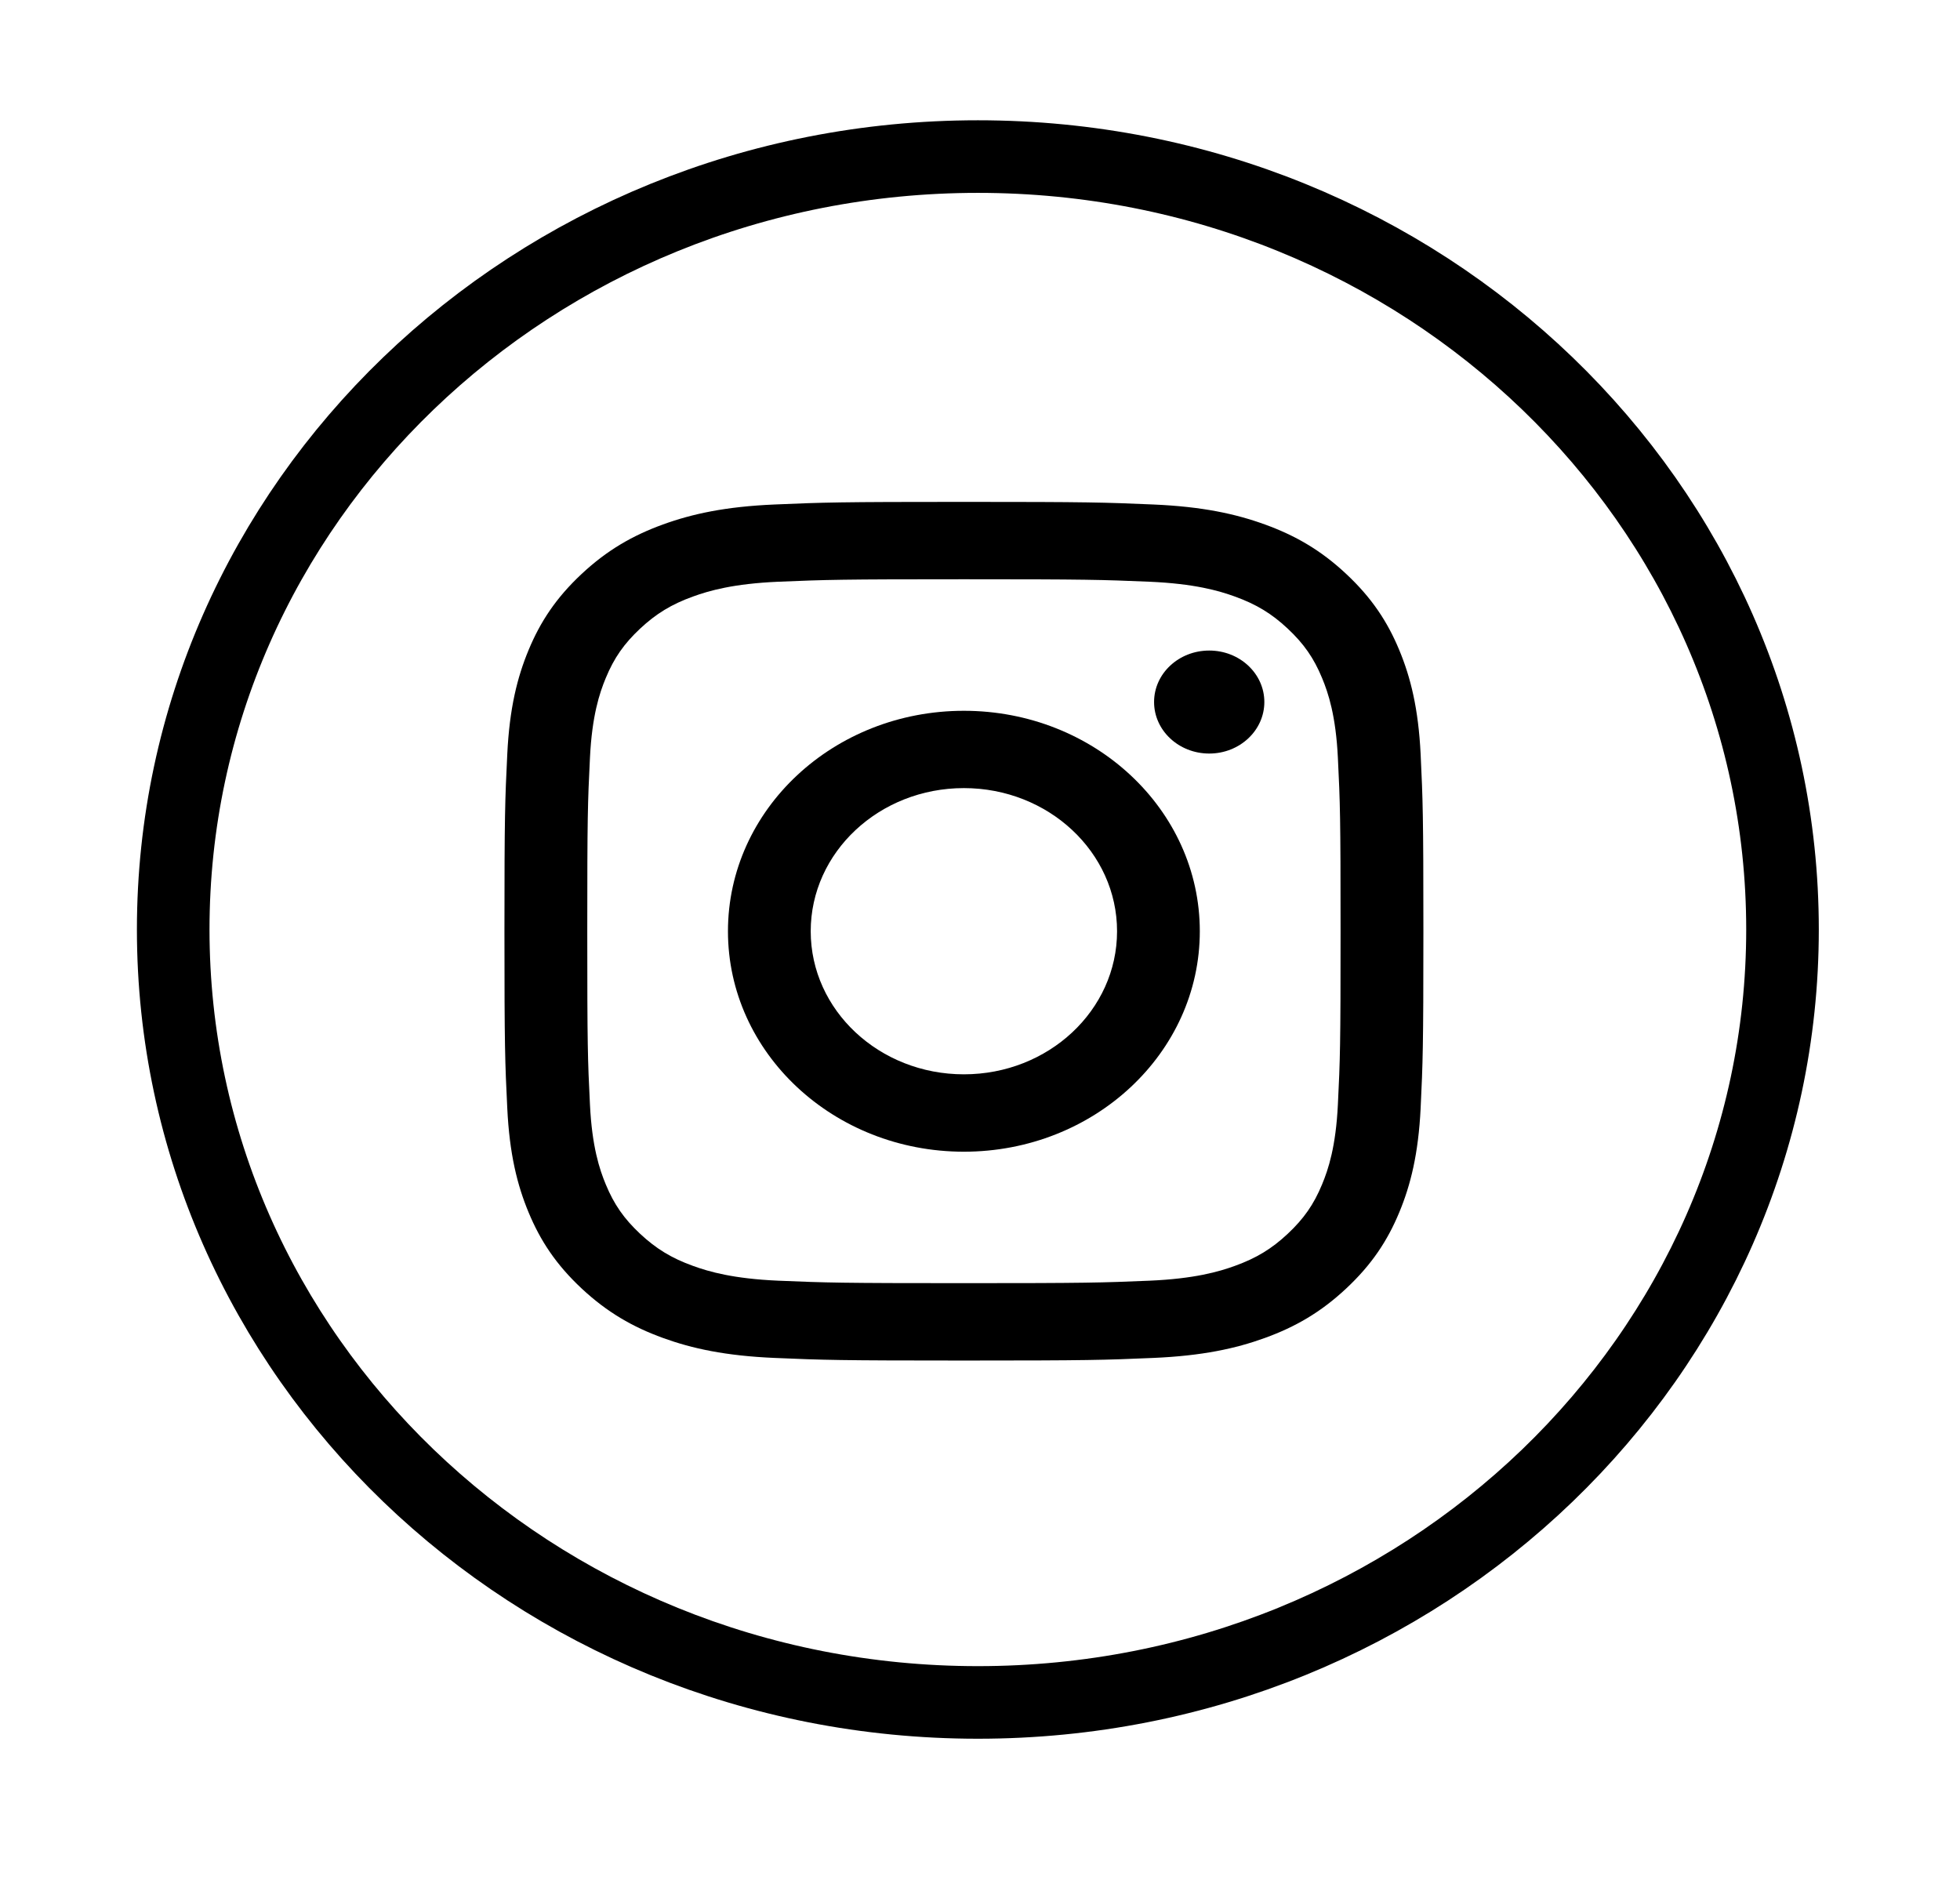 <svg width="27" height="26" viewBox="0 0 27 26" fill="none" xmlns="http://www.w3.org/2000/svg">
<path d="M24.555 12.805C24.555 18.668 19.611 23.453 13.471 23.453C7.331 23.453 2.386 18.668 2.386 12.805C2.386 6.942 7.331 2.157 13.471 2.157C19.611 2.157 24.555 6.942 24.555 12.805Z" stroke="#000000" style="mix-blend-mode:screen"/>
<path d="M13.279 6.914C11.56 6.914 11.344 6.921 10.669 6.95C9.995 6.979 9.535 7.079 9.133 7.225C8.717 7.376 8.364 7.578 8.012 7.907C7.66 8.236 7.443 8.566 7.282 8.954C7.125 9.331 7.018 9.761 6.988 10.39C6.957 11.021 6.949 11.222 6.949 12.829C6.949 14.435 6.957 14.636 6.988 15.267C7.018 15.896 7.125 16.326 7.282 16.703C7.443 17.091 7.66 17.421 8.012 17.75C8.364 18.079 8.717 18.281 9.133 18.432C9.535 18.578 9.995 18.678 10.669 18.707C11.344 18.736 11.56 18.743 13.279 18.743C14.998 18.743 15.213 18.736 15.888 18.707C16.562 18.678 17.022 18.578 17.424 18.432C17.841 18.281 18.194 18.079 18.545 17.75C18.897 17.421 19.114 17.091 19.275 16.703C19.432 16.326 19.539 15.896 19.57 15.267C19.6 14.636 19.608 14.435 19.608 12.829C19.608 11.222 19.6 11.021 19.57 10.39C19.539 9.761 19.432 9.331 19.275 8.954C19.114 8.566 18.897 8.236 18.545 7.907C18.194 7.578 17.841 7.376 17.424 7.225C17.022 7.079 16.562 6.979 15.888 6.95C15.213 6.921 14.998 6.914 13.279 6.914ZM13.279 7.98C14.969 7.98 15.169 7.986 15.836 8.014C16.453 8.041 16.788 8.137 17.011 8.218C17.307 8.325 17.518 8.453 17.739 8.66C17.96 8.867 18.098 9.064 18.212 9.34C18.299 9.549 18.402 9.862 18.43 10.439C18.461 11.062 18.467 11.249 18.467 12.829C18.467 14.408 18.461 14.595 18.43 15.218C18.402 15.795 18.299 16.108 18.212 16.317C18.098 16.593 17.96 16.79 17.739 16.997C17.518 17.204 17.307 17.332 17.011 17.439C16.788 17.52 16.453 17.616 15.836 17.643C15.169 17.671 14.969 17.677 13.279 17.677C11.588 17.677 11.388 17.671 10.721 17.643C10.104 17.616 9.769 17.52 9.546 17.439C9.25 17.332 9.04 17.204 8.818 16.997C8.597 16.79 8.459 16.593 8.345 16.317C8.258 16.108 8.155 15.795 8.127 15.218C8.096 14.595 8.09 14.408 8.09 12.829C8.09 11.249 8.096 11.062 8.127 10.439C8.155 9.862 8.258 9.549 8.345 9.34C8.459 9.064 8.597 8.867 8.818 8.66C9.04 8.453 9.25 8.325 9.546 8.218C9.769 8.137 10.104 8.041 10.721 8.014C11.389 7.986 11.589 7.98 13.279 7.98Z" fill="#000000" style="mix-blend-mode:screen"/>
<path d="M13.278 14.8C12.113 14.8 11.168 13.918 11.168 12.829C11.168 11.74 12.113 10.857 13.278 10.857C14.443 10.857 15.388 11.74 15.388 12.829C15.388 13.918 14.443 14.8 13.278 14.8ZM13.278 9.792C11.483 9.792 10.028 11.151 10.028 12.829C10.028 14.506 11.483 15.866 13.278 15.866C15.073 15.866 16.528 14.506 16.528 12.829C16.528 11.151 15.073 9.792 13.278 9.792Z" fill="#000000" style="mix-blend-mode:screen"/>
<path d="M17.417 9.671C17.417 10.063 17.077 10.381 16.658 10.381C16.238 10.381 15.898 10.063 15.898 9.671C15.898 9.279 16.238 8.962 16.658 8.962C17.077 8.962 17.417 9.279 17.417 9.671Z" fill="#000000" style="mix-blend-mode:screen"/>
</svg>

